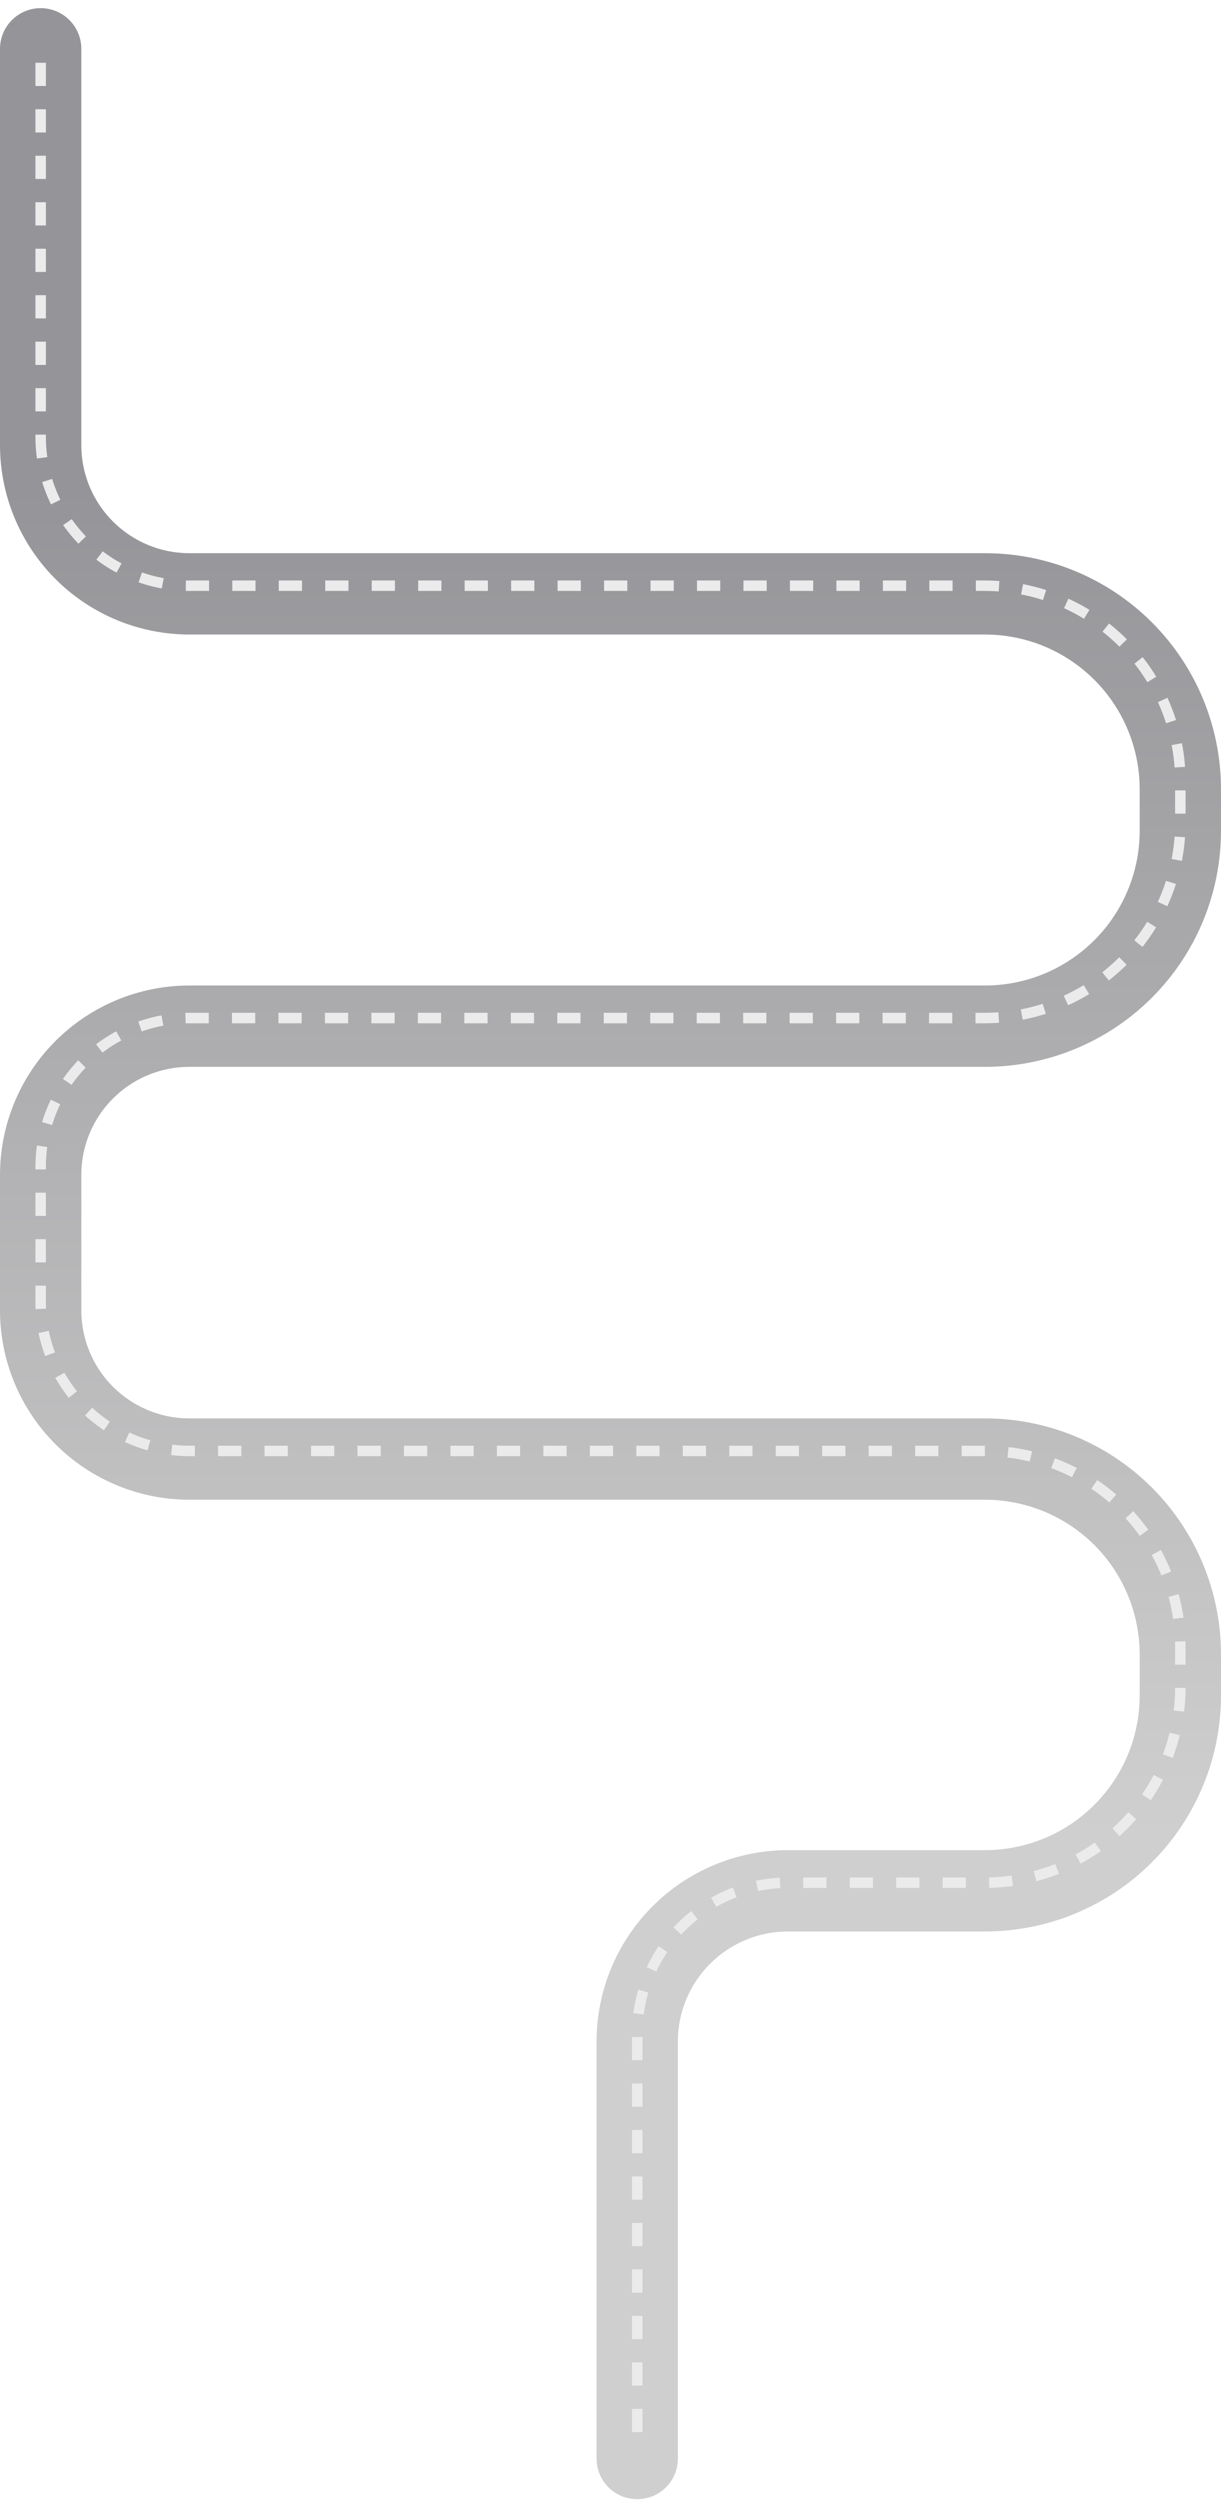 <svg width="1051" height="2151" viewBox="0 0 1051 2151" fill="none" xmlns="http://www.w3.org/2000/svg">
<g filter="url(#filter0_d_483_98)">
<path d="M35 35V375.967C35 409.923 48.489 442.489 72.5 466.5V466.5C96.511 490.511 129.077 504 163.033 504H847.85C892.446 504 935.216 521.716 966.75 553.25V553.25C998.284 584.784 1016 627.554 1016 672.15V707.85C1016 752.446 998.284 795.216 966.75 826.75V826.75C935.216 858.284 892.446 876 847.85 876H163.033C129.077 876 96.511 889.489 72.5 913.5V913.5C48.489 937.511 35 970.077 35 1004.03V1120.47C35 1154.42 48.489 1186.99 72.5 1211V1211C96.511 1235.01 129.077 1248.5 163.033 1248.5H847.85C892.446 1248.5 935.216 1266.22 966.75 1297.75V1297.75C998.284 1329.28 1016 1372.05 1016 1416.65V1451.85C1016 1496.45 998.284 1539.22 966.75 1570.75V1570.75C935.216 1602.28 892.446 1620 847.85 1620H678.24C643.831 1620 610.831 1633.67 586.5 1658V1658C562.169 1682.33 548.5 1715.33 548.5 1749.74V2108.5" stroke="url(#paint0_linear_483_98)" stroke-width="70" stroke-linecap="round"/>
</g>
<path d="M35 54V375.967C35 409.923 48.489 442.489 72.5 466.5V466.5C96.511 490.511 129.077 504 163.033 504H847.85C892.446 504 935.216 521.716 966.75 553.25V553.25C998.284 584.784 1016 627.554 1016 672.15V707.85C1016 752.446 998.284 795.216 966.75 826.75V826.75C935.216 858.284 892.446 876 847.85 876H163.033C129.077 876 96.511 889.489 72.5 913.5V913.5C48.489 937.511 35 970.077 35 1004.03V1120.47C35 1154.42 48.489 1186.99 72.5 1211V1211C96.511 1235.01 129.077 1248.5 163.033 1248.5H847.85C892.446 1248.5 935.216 1266.22 966.75 1297.75V1297.75C998.284 1329.28 1016 1372.05 1016 1416.65V1451.85C1016 1496.45 998.284 1539.22 966.75 1570.75V1570.75C935.216 1602.28 892.446 1620 847.85 1620H678.24C643.831 1620 610.831 1633.67 586.5 1658V1658C562.169 1682.33 548.5 1715.33 548.5 1749.74V2103" stroke="#EBEBEB" stroke-width="9" stroke-dasharray="20 20"/>
<defs>
<filter id="filter0_d_483_98" x="0" y="0" width="1051" height="2150.5" filterUnits="userSpaceOnUse" color-interpolation-filters="sRGB">
<feFlood flood-opacity="0" result="BackgroundImageFix"/>
<feColorMatrix in="SourceAlpha" type="matrix" values="0 0 0 0 0 0 0 0 0 0 0 0 0 0 0 0 0 0 127 0" result="hardAlpha"/>
<feOffset dy="7"/>
<feComposite in2="hardAlpha" operator="out"/>
<feColorMatrix type="matrix" values="0 0 0 0 0 0 0 0 0 0 0 0 0 0 0 0 0 0 0.25 0"/>
<feBlend mode="normal" in2="BackgroundImageFix" result="effect1_dropShadow_483_98"/>
<feBlend mode="normal" in="SourceGraphic" in2="effect1_dropShadow_483_98" result="shape"/>
</filter>
<linearGradient id="paint0_linear_483_98" x1="525.5" y1="35" x2="525.5" y2="2108.5" gradientUnits="userSpaceOnUse">
<stop offset="0.183" stop-color="#959599"/>
<stop offset="0.741" stop-color="#CFCFCF"/>
</linearGradient>
</defs>
</svg>